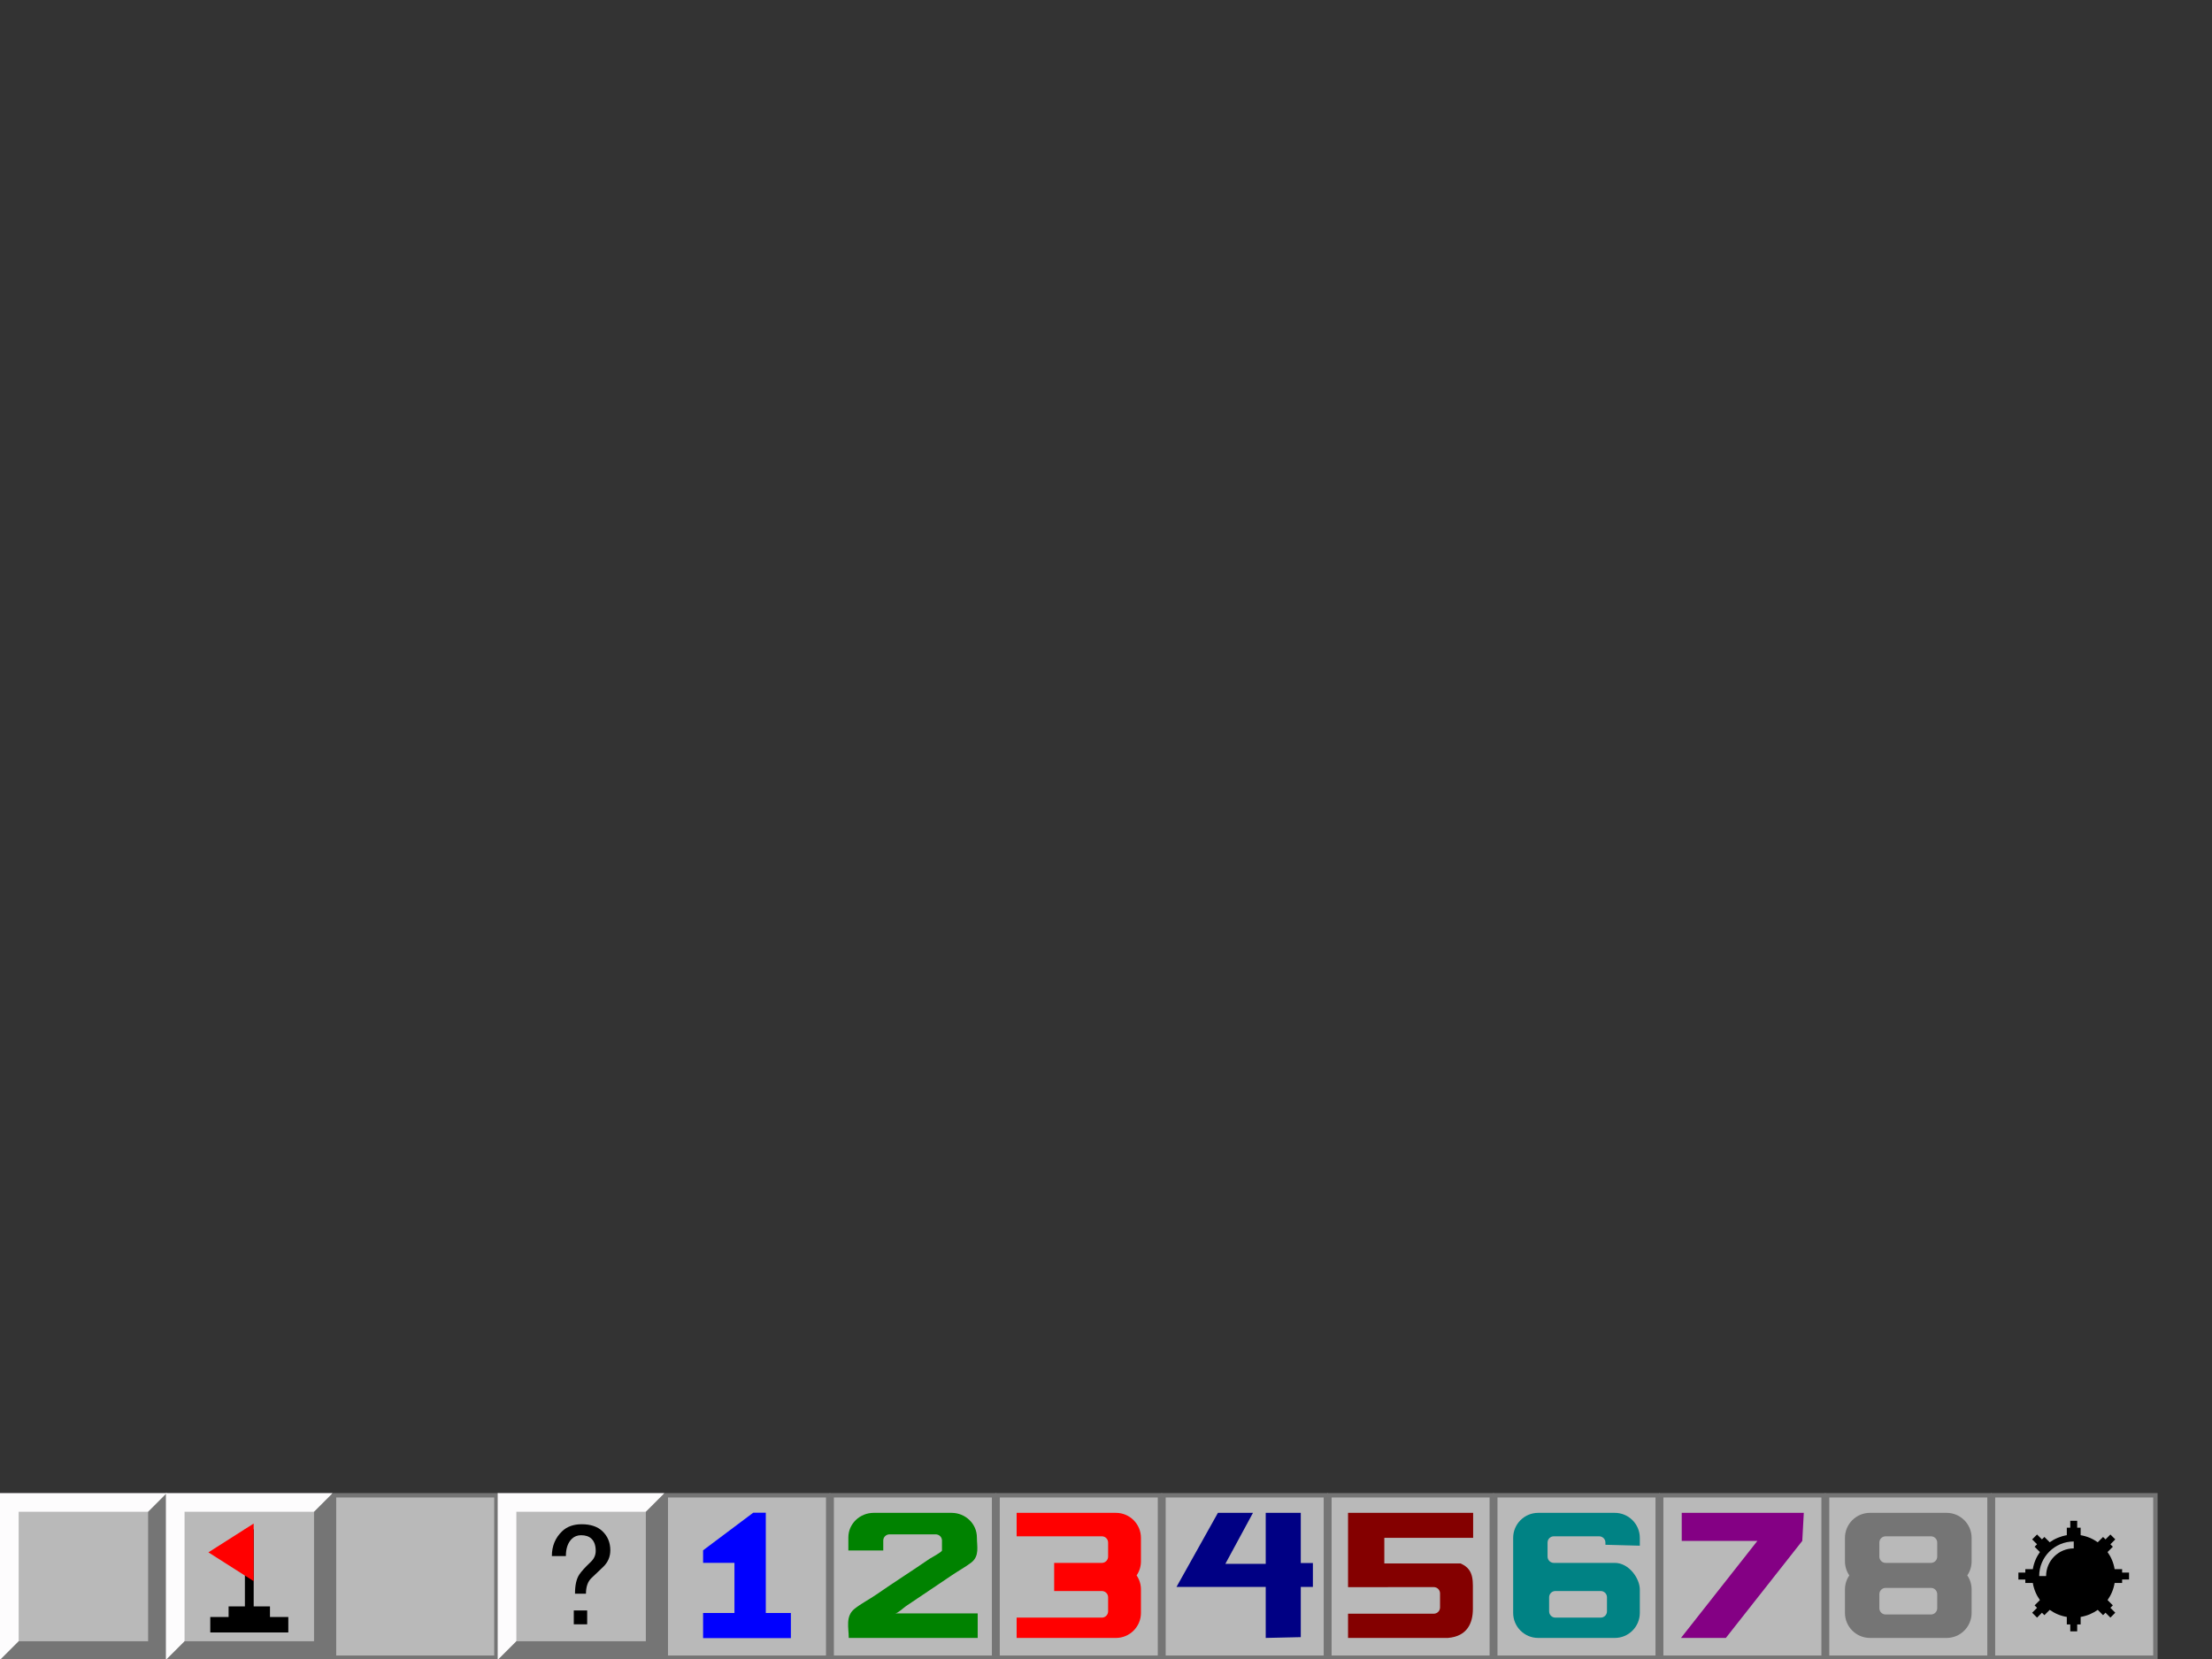 <?xml version="1.0" encoding="UTF-8" standalone="no"?>
<!-- Created with Inkscape (http://www.inkscape.org/) -->

<svg
   xmlns:dc="http://purl.org/dc/elements/1.1/"
   xmlns:cc="http://creativecommons.org/ns#"
   xmlns:rdf="http://www.w3.org/1999/02/22-rdf-syntax-ns#"
   xmlns:svg="http://www.w3.org/2000/svg"
   xmlns="http://www.w3.org/2000/svg"
   xmlns:sodipodi="http://sodipodi.sourceforge.net/DTD/sodipodi-0.dtd"
   xmlns:inkscape="http://www.inkscape.org/namespaces/inkscape"
   width="320"
   height="240"
   viewBox="0 0 84.667 63.5"
   version="1.1"
   id="svg8"
   inkscape:version="0.92.5 (2060ec1f9f, 2020-04-08)"
   sodipodi:docname="spritesheet.svg">
  <rect x="0" y="0" width="84.667" height="63.5" fill="#333333" stroke="none"/>
  <defs
     id="defs2" />
  <sodipodi:namedview
     id="base"
     pagecolor="#ffffff"
     bordercolor="#666666"
     borderopacity="1.0"
     inkscape:pageopacity="0.0"
     inkscape:pageshadow="2"
     inkscape:zoom="4"
     inkscape:cx="235.31731"
     inkscape:cy="0.70223402"
     inkscape:document-units="mm"
     inkscape:current-layer="layer1"
     showgrid="true"
     units="px"
     inkscape:window-width="2928"
     inkscape:window-height="1600"
     inkscape:window-x="144"
     inkscape:window-y="54"
     inkscape:window-maximized="1">
    <inkscape:grid
       type="xygrid"
       id="grid48" />
  </sodipodi:namedview>
  <g
     inkscape:label="Layer 1"
     inkscape:groupmode="layer"
     id="layer1"
     transform="translate(0,-233.5)">
    <g
       id="rect1313_66_-62"
       transform="matrix(0.084,0,0,0.084,76.2,290.65)"
       inkscape:export-xdpi="96"
       inkscape:export-ydpi="96"
       inkscape:export-filename="/home/aharkusha/g287.png">
      <polygon
         id="polygon84-6"
         points="75.001,75.001 1,75.001 1,1 75.001,1 "
         style="fill:#b9b9b9" />
      <path
         id="path86-1"
         d="M 75.991,0 C 75.996,0 76,0.004 76,0.009 V 75.99 C 76,75.996 75.996,76 75.991,76 H 0.009 C 0.004,76 0,75.996 0,75.99 V 0.009 C 0,0.004 0.004,0 0.009,0 H 75.991 M 74,2 H 2 v 72 h 72 z"
         inkscape:connector-curvature="0"
         style="fill:#757575" />
    </g>
    <g
       id="g34"
       transform="matrix(0.084,0,0,0.084,0,290.65)"
       inkscape:export-xdpi="96"
       inkscape:export-ydpi="96"
       inkscape:export-filename="/home/aharkusha/g287.png">
	<g
   id="g32">
		<path
   d="M 0.009,0 H 75.991 C 75.996,0 76,0.004 76,0.009 V 75.99 C 76,75.996 75.996,76 75.991,76 H 0.009 C 0.004,76 0,75.996 0,75.99 V 0.009 C 0,0.004 0.004,0 0.009,0 Z"
   id="rect1313_65_"
   inkscape:connector-curvature="0"
   style="fill:#fdfcfd" />

		<path
   d="M 75.99,0 C 75.995,0 76,0.005 76,0.01 V 75.991 C 76,75.996 75.995,76 75.99,76 H 0.009 C 0.004,76 0,75.996 0,75.991 Z"
   id="path1341_65_"
   inkscape:connector-curvature="0"
   style="fill:#757575" />

		<polygon
   points="67.5,8.508 67.5,67.491 67.492,67.5 8.508,67.5 8.5,67.491 8.5,8.508 8.508,8.5 67.492,8.5 "
   id="rect1311_65_"
   style="fill:#b9b9b9" />

	</g>

</g>
    <g
       id="g65"
       transform="matrix(0.084,0,0,0.084,6.35,290.65)"
       inkscape:export-xdpi="96"
       inkscape:export-ydpi="96"
       inkscape:export-filename="/home/aharkusha/g287.png">
	<g
   id="g53">
		<path
   d="M 0.009,0 H 75.991 C 75.996,0 76,0.004 76,0.009 V 75.99 C 76,75.996 75.996,76 75.991,76 H 0.009 C 0.004,76 0,75.996 0,75.99 V 0.009 C 0,0.004 0.004,0 0.009,0 Z"
   id="rect1313_65_-3"
   inkscape:connector-curvature="0"
   style="fill:#fdfcfd" />

		<path
   d="M 75.99,0 C 75.995,0 76,0.005 76,0.01 V 75.991 C 76,75.996 75.995,76 75.99,76 H 0.009 C 0.004,76 0,75.996 0,75.991 Z"
   id="path1341_65_-6"
   inkscape:connector-curvature="0"
   style="fill:#757575" />

		<polygon
   points="67.492,8.5 67.5,8.508 67.5,67.491 67.492,67.5 8.508,67.5 8.5,67.491 8.5,8.508 8.508,8.5 "
   id="rect1311_65_-7"
   style="fill:#b9b9b9" />

	</g>

	<g
   id="g63">
		<polygon
   id="polygon55"
   points="35.999,16.5 40,16.5 40,55.5 35.999,55.5 " />

		<polygon
   id="polygon57"
   points="40,13.875 19.375,27 40,40.125 "
   style="fill:#ff0000" />

		<rect
   id="rect59"
   height="5.5"
   width="18.857"
   y="51.625"
   x="28.571" />

		<rect
   id="rect61"
   height="7.041"
   width="35.555"
   y="56.459"
   x="20.222" />

	</g>

</g>
    <g
       id="rect1313_66_"
       transform="matrix(0.084,0,0,0.084,12.7,290.65)"
       inkscape:export-xdpi="96"
       inkscape:export-ydpi="96"
       inkscape:export-filename="/home/aharkusha/g287.png">
	<polygon
   id="polygon84"
   points="1,75.001 1,1 75.001,1 75.001,75.001 "
   style="fill:#b9b9b9" />

	<path
   id="path86"
   d="M 75.991,0 C 75.996,0 76,0.004 76,0.009 V 75.99 C 76,75.996 75.996,76 75.991,76 H 0.009 C 0.004,76 0,75.996 0,75.99 V 0.009 C 0,0.004 0.004,0 0.009,0 H 75.991 M 74,2 H 2 v 72 h 72 z"
   inkscape:connector-curvature="0"
   style="fill:#757575" />

</g>
    <g
       id="g124"
       transform="matrix(0.084,0,0,0.084,19.05,290.65)"
       inkscape:export-xdpi="96"
       inkscape:export-ydpi="96"
       inkscape:export-filename="/home/aharkusha/g287.png">
      <g
         id="g104">
	<g
   id="g102">
		<path
   d="M 0.009,0 H 75.991 C 75.996,0 76,0.004 76,0.009 V 75.99 C 76,75.996 75.996,76 75.991,76 H 0.009 C 0.004,76 0,75.996 0,75.99 V 0.009 C 0,0.004 0.004,0 0.009,0 Z"
   id="rect1313_65_-5"
   inkscape:connector-curvature="0"
   style="fill:#fdfcfd" />

		<path
   d="M 75.99,0 C 75.995,0 76,0.005 76,0.01 V 75.991 C 76,75.996 75.995,76 75.99,76 H 0.009 C 0.004,76 0,75.996 0,75.991 Z"
   id="path1341_65_-3"
   inkscape:connector-curvature="0"
   style="fill:#757575" />

		<polygon
   points="67.5,67.491 67.492,67.5 8.508,67.5 8.5,67.491 8.5,8.508 8.508,8.5 67.492,8.5 67.5,8.508 "
   id="rect1311_65_-5"
   style="fill:#b9b9b9" />

	</g>

</g>
      <g
         id="g108">
	<path
   id="path106"
   d="m 24.684,28.694 c 0,-4.57 1.569,-8.347 4.716,-11.338 2.219,-2.109 5.175,-3.164 8.877,-3.164 4.065,0 7.213,1.055 9.433,3.164 2.4,2.285 3.606,5.186 3.606,8.701 0,2.991 -1.109,5.537 -3.329,7.646 -1.295,1.23 -3.052,2.9 -5.271,5.01 -1.664,1.582 -2.497,3.955 -2.497,7.119 h -4.993 c 0,-3.864 0.647,-6.765 1.942,-8.701 0.924,-1.406 2.678,-3.337 5.271,-5.801 1.479,-1.406 2.22,-3.073 2.22,-5.01 0,-2.461 -0.65,-4.307 -1.942,-5.537 -1.109,-1.055 -2.681,-1.582 -4.716,-1.582 -1.665,0 -3.052,0.527 -4.161,1.582 -1.85,1.758 -2.774,4.395 -2.774,7.91 h -6.382 z m 9.987,24.785 h 6.104 v 6.328 h -6.104 z"
   inkscape:connector-curvature="0" />

</g>
    </g>
    <g
       id="g147"
       transform="matrix(0.084,0,0,0.084,25.4,290.65)"
       inkscape:export-xdpi="96"
       inkscape:export-ydpi="96"
       inkscape:export-filename="/home/aharkusha/g287.png">
      <g
         id="rect1313_66_-6">
	<polygon
   id="polygon126"
   points="1,75.001 1,1 75.001,1 75.001,75.001 "
   style="fill:#b9b9b9" />

	<path
   id="path128"
   d="M 75.991,0 C 75.996,0 76,0.004 76,0.009 V 75.99 C 76,75.996 75.996,76 75.991,76 H 0.009 C 0.004,76 0,75.996 0,75.99 V 0.009 C 0,0.004 0.004,0 0.009,0 H 75.991 M 74,2 H 2 v 72 h 72 z"
   inkscape:connector-curvature="0"
   style="fill:#757575" />

</g>
      <g
         id="g133">
	<polygon
   id="polygon131"
   points="46.571,54.644 46.571,8.928 40.857,8.928 18,26.071 18,31.785 32.286,31.785 32.286,54.644 18,54.644 18,66.071 58,66.071 58,54.644 "
   style="fill:#0000ff" />

</g>
    </g>
    <g
       id="g167"
       transform="matrix(0.084,0,0,0.084,31.75,290.65)"
       inkscape:export-xdpi="96"
       inkscape:export-ydpi="96"
       inkscape:export-filename="/home/aharkusha/g287.png">
      <g
         id="rect1313_66_-2">
	<polygon
   id="polygon149"
   points="1,75.001 1,1 75.001,1 75.001,75.001 "
   style="fill:#b9b9b9" />

	<path
   id="path151"
   d="M 75.991,0 C 75.996,0 76,0.004 76,0.009 V 75.99 C 76,75.996 75.996,76 75.991,76 H 0.009 C 0.004,76 0,75.996 0,75.99 V 0.009 C 0,0.004 0.004,0 0.009,0 H 75.991 M 74,2 H 2 v 72 h 72 z"
   inkscape:connector-curvature="0"
   style="fill:#757575" />

</g>
      <path
         id="path154"
         d="m 51.256,26.134 v -4.545 c 0,-1.545 -1.293,-2.796 -2.892,-2.796 H 27.393 c -1.593,0 -2.892,1.251 -2.892,2.796 v 4.545 H 8.593 V 20.192 C 8.593,14.011 13.778,9 20.163,9 h 35.433 c 6.388,0 11.569,5.011 11.569,11.191 0,4.064 1.287,8.448 -2.521,11.417 -2.649,2.062 -5.948,3.822 -8.757,5.743 -6.993,4.777 -14.083,9.431 -21.093,14.188 -0.91,0.621 -3.707,3.276 -4.87,3.276 0.012,0 37.602,0 37.602,0 V 66 H 8.774 c 0,-4.529 -1.605,-9.863 2.609,-13.253 2.949,-2.372 6.773,-4.315 9.932,-6.502 8,-5.557 16.259,-10.779 24.287,-16.306 0.586,-0.404 5.654,-3.065 5.654,-3.805 z"
         inkscape:connector-curvature="0"
         style="fill:#008200" />
    </g>
    <g
       id="g187"
       transform="matrix(0.084,0,0,0.084,38.1,290.65)"
       inkscape:export-xdpi="96"
       inkscape:export-ydpi="96"
       inkscape:export-filename="/home/aharkusha/g287.png">
      <g
         id="rect1313_66_-9">
	<polygon
   id="polygon169"
   points="1,75.001 1,1 75.001,1 75.001,75.001 "
   style="fill:#b9b9b9" />

	<path
   id="path171"
   d="M 75.991,0 C 75.996,0 76,0.004 76,0.009 V 75.99 C 76,75.996 75.996,76 75.991,76 H 0.009 C 0.004,76 0,75.996 0,75.99 V 0.009 C 0,0.004 0.004,0 0.009,0 H 75.991 M 74,2 H 2 v 72 h 72 z"
   inkscape:connector-curvature="0"
   style="fill:#757575" />

</g>
      <path
         id="path174"
         d="M 66.322,20.4 C 66.322,14.105 61.218,9 54.922,9 H 9.678 V 19.688 H 48.51 c 1.575,0 2.85,1.275 2.85,2.85 v 6.413 c 0,1.569 -1.274,2.85 -2.85,2.85 H 26.778 V 44.626 H 48.51 c 1.575,0 2.85,1.274 2.85,2.85 v 6.413 c 0,1.569 -1.274,2.85 -2.85,2.85 H 9.678 V 66 h 45.244 c 6.296,0 11.4,-5.11 11.4,-11.4 V 43.912 c 0,-2.376 -0.729,-4.586 -1.977,-6.412 1.247,-1.832 1.977,-4.036 1.977,-6.413 z"
         inkscape:connector-curvature="0"
         style="fill:#ff0000" />
    </g>
    <g
       id="g207"
       transform="matrix(0.084,0,0,0.084,44.45,290.65)"
       inkscape:export-xdpi="96"
       inkscape:export-ydpi="96"
       inkscape:export-filename="/home/aharkusha/g287.png">
      <g
         id="rect1313_66_-1">
	<polygon
   id="polygon189"
   points="1,75.001 1,1 75.001,1 75.001,75.001 "
   style="fill:#b9b9b9" />

	<path
   id="path191"
   d="M 75.991,0 C 75.996,0 76,0.004 76,0.009 V 75.99 C 76,75.996 75.996,76 75.991,76 H 0.009 C 0.004,76 0,75.996 0,75.99 V 0.009 C 0,0.004 0.004,0 0.009,0 H 75.991 M 74,2 H 2 v 72 h 72 z"
   inkscape:connector-curvature="0"
   style="fill:#757575" />

</g>
      <polygon
         id="polygon194"
         points="63.559,9 47.584,9 47.584,32.236 29.192,32.236 41.774,9 25.8,9 6.922,42.765 47.584,42.765 47.584,66 63.559,65.637 63.559,42.765 69.078,42.765 69.078,31.873 63.559,31.873 "
         style="fill:#000084" />
    </g>
    <g
       id="g227"
       transform="matrix(0.084,0,0,0.084,50.8,290.65)"
       inkscape:export-xdpi="96"
       inkscape:export-ydpi="96"
       inkscape:export-filename="/home/aharkusha/g287.png">
      <g
         id="rect1313_66_-27">
	<polygon
   id="polygon209"
   points="1,75.001 1,1 75.001,1 75.001,75.001 "
   style="fill:#b9b9b9" />

	<path
   id="path211"
   d="M 75.991,0 C 75.996,0 76,0.004 76,0.009 V 75.99 C 76,75.996 75.996,76 75.991,76 H 0.009 C 0.004,76 0,75.996 0,75.99 V 0.009 C 0,0.004 0.004,0 0.009,0 H 75.991 M 74,2 H 2 v 72 h 72 z"
   inkscape:connector-curvature="0"
   style="fill:#757575" />

</g>
      <path
         id="path214"
         d="m 60.78,32.065 c 1.765,0.757 3.006,1.726 3.869,2.922 1.324,1.837 1.736,4.211 1.736,7.139 0,0.012 0,10.689 0,10.689 0,6.291 -2.494,12.48 -11.401,13.182 H 9.497 V 54.953 h 39.074 c 1.576,0 2.851,-1.279 2.851,-2.85 v -6.412 c 0,-1.57 -1.274,-2.852 -2.851,-2.852 L 9.497,42.852 V 9.001 H 66.503 V 20.397 H 26.031 v 11.668"
         inkscape:connector-curvature="0"
         style="fill:#840000" />
    </g>
    <g
       id="g247"
       transform="matrix(0.084,0,0,0.084,57.15,290.65)"
       inkscape:export-xdpi="96"
       inkscape:export-ydpi="96"
       inkscape:export-filename="/home/aharkusha/g287.png">
      <g
         id="rect1313_66_-0">
	<polygon
   id="polygon229"
   points="1,1 75.001,1 75.001,75.001 1,75.001 "
   style="fill:#b9b9b9" />

	<path
   id="path231"
   d="M 75.991,0 C 75.996,0 76,0.004 76,0.009 V 75.99 C 76,75.996 75.996,76 75.991,76 H 0.009 C 0.004,76 0,75.996 0,75.99 V 0.009 C 0,0.004 0.004,0 0.009,0 H 75.991 M 74,2 H 2 v 72 h 72 z"
   inkscape:connector-curvature="0"
   style="fill:#757575" />

</g>
      <path
         id="path234"
         d="m 66.856,23.967 v -3.565 c 0,-6.296 -5.109,-11.4 -11.399,-11.4 H 20.544 c -6.29,0 -11.4,5.104 -11.4,11.4 v 34.197 c 0,6.29 5.11,11.4 11.4,11.4 h 34.913 c 6.29,0 11.399,-5.11 11.399,-11.4 V 43.911 c 0,-4.984 -4.921,-12.11 -11.405,-12.11 H 27.669 c -1.569,0 -2.85,-1.28 -2.85,-2.85 v -6.412 c 0,-1.575 1.28,-2.851 2.85,-2.851 h 20.663 c 1.569,0 2.85,1.275 2.85,2.851 v 1.005 z M 25.531,47.474 c 0,-1.569 1.28,-2.85 2.851,-2.85 h 20.662 c 1.57,0 2.851,1.28 2.851,2.85 v 6.412 c 0,1.57 -1.28,2.851 -2.851,2.851 H 28.382 c -1.57,0 -2.851,-1.28 -2.851,-2.851 z"
         inkscape:connector-curvature="0"
         style="fill:#008284" />
    </g>
    <g
       id="g267"
       transform="matrix(0.084,0,0,0.084,63.5,290.65)"
       inkscape:export-xdpi="96"
       inkscape:export-ydpi="96"
       inkscape:export-filename="/home/aharkusha/g287.png">
      <g
         id="rect1313_66_-93">
	<polygon
   id="polygon249"
   points="1,75.001 1,1 75.001,1 75.001,75.001 "
   style="fill:#b9b9b9" />

	<path
   id="path251"
   d="M 75.991,0 C 75.996,0 76,0.004 76,0.009 V 75.99 C 76,75.996 75.996,76 75.991,76 H 0.009 C 0.004,76 0,75.996 0,75.99 V 0.009 C 0,0.004 0.004,0 0.009,0 H 75.991 M 74,2 H 2 v 72 h 72 z"
   inkscape:connector-curvature="0"
   style="fill:#757575" />

</g>
      <polygon
         id="polygon254"
         points="44.834,21.78 10.018,65.999 30.464,65.999 65.291,21.78 65.982,9.001 10.363,9.001 10.363,21.783 "
         style="fill:#840084" />
    </g>
    <g
       id="g287"
       transform="matrix(0.084,0,0,0.084,69.85,290.65)"
       inkscape:export-xdpi="96"
       inkscape:export-ydpi="96"
       inkscape:export-filename="/home/aharkusha/g287.png">
      <g
         id="rect1313_66_-60">
	<polygon
   id="polygon269"
   points="1,1 75.001,1 75.001,75.001 1,75.001 "
   style="fill:#b9b9b9" />

	<path
   id="path271"
   d="M 75.991,0 C 75.996,0 76,0.004 76,0.009 V 75.99 C 76,75.996 75.996,76 75.991,76 H 0.009 C 0.004,76 0,75.996 0,75.99 V 0.009 C 0,0.004 0.004,0 0.009,0 H 75.991 M 74,2 H 2 v 72 h 72 z"
   inkscape:connector-curvature="0"
   style="fill:#757575" />

</g>
      <path
         id="path274"
         d="m 66.856,31.087 c 0,2.377 -0.729,4.581 -1.977,6.413 1.247,1.826 1.977,4.036 1.977,6.412 V 54.6 c 0,6.29 -5.104,11.4 -11.4,11.4 H 20.544 c -6.29,0 -11.4,-5.11 -11.4,-11.4 V 43.912 c 0,-2.376 0.729,-4.586 1.982,-6.412 C 9.874,35.668 9.144,33.464 9.144,31.087 V 20.4 c 0,-6.295 5.11,-11.4 11.4,-11.4 h 34.912 c 6.296,0 11.4,5.104 11.4,11.4 z M 51.182,22.538 c 0,-1.575 -1.275,-2.85 -2.851,-2.85 H 27.669 c -1.57,0 -2.851,1.275 -2.851,2.85 v 6.413 c 0,1.569 1.28,2.85 2.851,2.85 h 20.662 c 1.575,0 2.851,-1.28 2.851,-2.85 z m 0,23.512 c 0,-1.575 -1.275,-2.85 -2.851,-2.85 H 27.669 c -1.57,0 -2.851,1.274 -2.851,2.85 v 6.413 c 0,1.569 1.28,2.85 2.851,2.85 h 20.662 c 1.575,0 2.851,-1.28 2.851,-2.85 z"
         inkscape:connector-curvature="0"
         style="fill:#757575" />
    </g>
    <path
       id="path319"
       d="m 81.492,293.693 h -0.265 v -0.132 h -0.287 c -0.04,-0.241 -0.135,-0.464 -0.271,-0.655 l 0.203,-0.203 -0.094,-0.094 0.187,-0.187 -0.187,-0.187 -0.187,0.187 -0.094,-0.093 -0.203,0.203 c -0.191,-0.136 -0.414,-0.231 -0.655,-0.271 v -0.287 h -0.132 v -0.265 h -0.265 v 0.265 h -0.132 v 0.287 c -0.241,0.041 -0.464,0.135 -0.655,0.271 l -0.203,-0.203 -0.094,0.093 -0.187,-0.187 -0.187,0.187 0.187,0.187 -0.094,0.094 0.203,0.203 c -0.136,0.191 -0.231,0.414 -0.271,0.655 h -0.287 v 0.132 h -0.265 v 0.265 h 0.265 v 0.132 h 0.287 c 0.04,0.241 0.135,0.464 0.271,0.655 l -0.203,0.203 0.094,0.094 -0.187,0.187 0.187,0.187 0.187,-0.187 0.094,0.093 0.203,-0.203 c 0.191,0.136 0.414,0.231 0.655,0.271 v 0.287 h 0.132 v 0.265 h 0.265 v -0.265 h 0.132 v -0.287 c 0.241,-0.041 0.464,-0.135 0.655,-0.271 l 0.203,0.203 0.094,-0.094 0.187,0.187 0.187,-0.187 -0.187,-0.187 0.094,-0.094 -0.203,-0.203 c 0.136,-0.191 0.231,-0.414 0.271,-0.655 h 0.287 v -0.132 h 0.265 z M 79.375,292.502 v 0.265 c -0.584,0 -1.058,0.475 -1.058,1.058 h -0.265 c 0,-0.729 0.593,-1.323 1.323,-1.323 z"
       inkscape:connector-curvature="0"
       style="stroke:none;stroke-width:0.053"
       inkscape:export-filename="/home/aharkusha/g287.png"
       inkscape:export-xdpi="96"
       inkscape:export-ydpi="96" />
  </g>
</svg>
